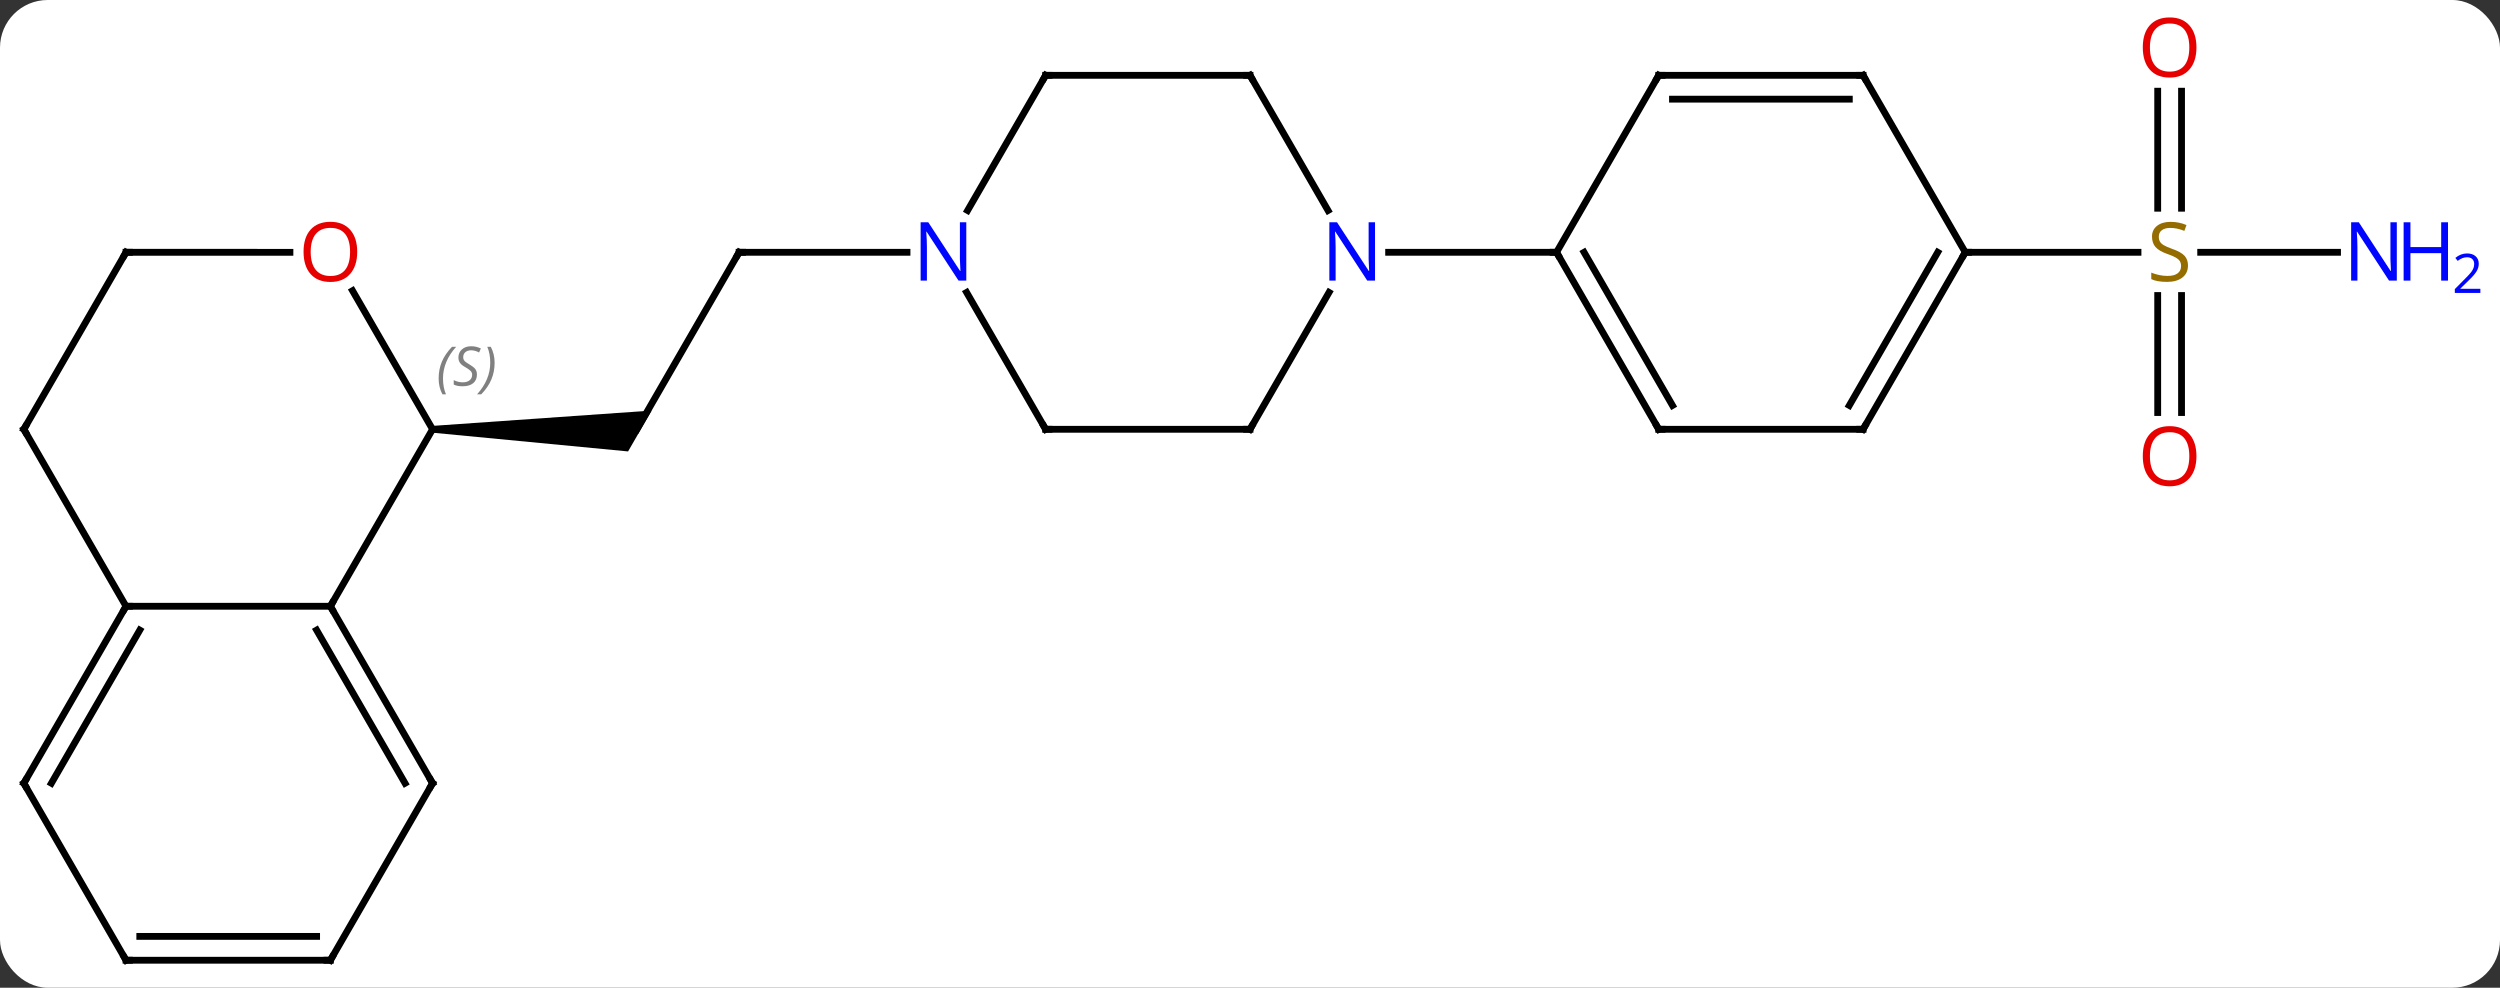 <svg width="367" viewBox="0 0 367 145" style="fill-opacity:1; color-rendering:auto; color-interpolation:auto; text-rendering:auto; stroke:black; stroke-linecap:square; stroke-miterlimit:10; shape-rendering:auto; stroke-opacity:1; fill:black; stroke-dasharray:none; font-weight:normal; stroke-width:1; font-family:'Open Sans'; font-style:normal; stroke-linejoin:miter; font-size:12; stroke-dashoffset:0; image-rendering:auto;" height="145" class="cas-substance-image" xmlns:xlink="http://www.w3.org/1999/xlink" xmlns="http://www.w3.org/2000/svg"><rect x="0" y="0" width="367" height="145" fill="#333333" stroke="none"/><svg class="cas-substance-single-component"><rect y="0" x="0" width="367" stroke="none" ry="7" rx="7" height="145" fill="white" class="cas-substance-group"/><svg y="0" x="0" width="367" viewBox="0 0 367 145" style="fill:black;" height="145" class="cas-substance-single-component-image"><svg><g><g transform="translate(176,74)" style="text-rendering:geometricPrecision; color-rendering:optimizeQuality; color-interpolation:linearRGB; stroke-linecap:butt; image-rendering:optimizeQuality;"><line y2="-36.963" y1="-10.98" x2="-67.5" x1="-82.5" style="fill:none;"/><path style="stroke:none;" d="M-112.5 -10.48 L-112.5 -11.48 L-80.335 -13.73 L-83.799 -7.73 Z"/><line y2="-36.963" y1="-36.963" x2="-42.852" x1="-67.5" style="fill:none;"/><line y2="-36.963" y1="-36.963" x2="167.148" x1="147.061" style="fill:none;"/><line y2="-13.44" y1="-30.619" x2="140.75" x1="140.75" style="fill:none;"/><line y2="-13.44" y1="-30.619" x2="144.25" x1="144.25" style="fill:none;"/><line y2="-60.611" y1="-43.432" x2="144.25" x1="144.25" style="fill:none;"/><line y2="-60.611" y1="-43.432" x2="140.75" x1="140.75" style="fill:none;"/><line y2="-36.963" y1="-36.963" x2="112.5" x1="137.857" style="fill:none;"/><line y2="-10.98" y1="15" x2="-112.5" x1="-127.5" style="fill:none;"/><line y2="15" y1="15" x2="-157.5" x1="-127.5" style="fill:none;"/><line y2="40.98" y1="15" x2="-112.5" x1="-127.5" style="fill:none;"/><line y2="40.98" y1="18.5" x2="-116.541" x1="-129.521" style="fill:none;"/><line y2="-31.324" y1="-10.98" x2="-124.246" x1="-112.5" style="fill:none;"/><line y2="-10.98" y1="15" x2="-172.5" x1="-157.5" style="fill:none;"/><line y2="40.98" y1="15" x2="-172.5" x1="-157.5" style="fill:none;"/><line y2="40.98" y1="18.5" x2="-168.458" x1="-155.479" style="fill:none;"/><line y2="66.963" y1="40.98" x2="-127.5" x1="-112.5" style="fill:none;"/><line y2="-36.963" y1="-36.961" x2="-157.5" x1="-133.438" style="fill:none;"/><line y2="-36.963" y1="-10.98" x2="-157.5" x1="-172.5" style="fill:none;"/><line y2="66.963" y1="40.98" x2="-157.5" x1="-172.5" style="fill:none;"/><line y2="66.963" y1="66.963" x2="-157.5" x1="-127.5" style="fill:none;"/><line y2="63.463" y1="63.463" x2="-155.479" x1="-129.521" style="fill:none;"/><line y2="-62.943" y1="-43.101" x2="-22.5" x1="-33.956" style="fill:none;"/><line y2="-10.98" y1="-31.075" x2="-22.5" x1="-34.101" style="fill:none;"/><line y2="-62.943" y1="-62.943" x2="7.5" x1="-22.5" style="fill:none;"/><line y2="-10.98" y1="-10.98" x2="7.5" x1="-22.5" style="fill:none;"/><line y2="-43.101" y1="-62.943" x2="18.956" x1="7.5" style="fill:none;"/><line y2="-31.075" y1="-10.98" x2="19.101" x1="7.5" style="fill:none;"/><line y2="-36.963" y1="-36.963" x2="52.5" x1="27.852" style="fill:none;"/><line y2="-10.98" y1="-36.963" x2="67.5" x1="52.5" style="fill:none;"/><line y2="-14.48" y1="-36.963" x2="69.521" x1="56.541" style="fill:none;"/><line y2="-62.943" y1="-36.963" x2="67.5" x1="52.5" style="fill:none;"/><line y2="-10.98" y1="-10.98" x2="97.5" x1="67.5" style="fill:none;"/><line y2="-62.943" y1="-62.943" x2="97.5" x1="67.5" style="fill:none;"/><line y2="-59.443" y1="-59.443" x2="95.479" x1="69.521" style="fill:none;"/><line y2="-36.963" y1="-10.98" x2="112.5" x1="97.5" style="fill:none;"/><line y2="-36.963" y1="-14.48" x2="108.459" x1="95.479" style="fill:none;"/><line y2="-36.963" y1="-62.943" x2="112.5" x1="97.5" style="fill:none;"/><path style="fill:none; stroke-miterlimit:5;" d="M-67.75 -36.53 L-67.5 -36.963 L-67 -36.963"/></g><g transform="translate(176,74)" style="stroke-linecap:butt; fill:rgb(148,108,0); text-rendering:geometricPrecision; color-rendering:optimizeQuality; image-rendering:optimizeQuality; font-family:'Open Sans'; stroke:rgb(148,108,0); color-interpolation:linearRGB; stroke-miterlimit:5;"><path style="stroke:none;" d="M145.195 -35.026 Q145.195 -33.901 144.375 -33.26 Q143.555 -32.619 142.148 -32.619 Q140.617 -32.619 139.805 -33.026 L139.805 -33.979 Q140.336 -33.76 140.953 -33.627 Q141.57 -33.494 142.18 -33.494 Q143.18 -33.494 143.68 -33.877 Q144.18 -34.26 144.18 -34.932 Q144.18 -35.369 144 -35.658 Q143.82 -35.947 143.406 -36.19 Q142.992 -36.432 142.133 -36.729 Q140.945 -37.151 140.43 -37.736 Q139.914 -38.322 139.914 -39.276 Q139.914 -40.26 140.656 -40.846 Q141.398 -41.432 142.633 -41.432 Q143.898 -41.432 144.977 -40.963 L144.664 -40.104 Q143.602 -40.541 142.602 -40.541 Q141.805 -40.541 141.359 -40.205 Q140.914 -39.869 140.914 -39.26 Q140.914 -38.822 141.078 -38.533 Q141.242 -38.244 141.633 -38.01 Q142.023 -37.776 142.836 -37.479 Q144.18 -37.01 144.688 -36.455 Q145.195 -35.901 145.195 -35.026 Z"/><path style="fill:rgb(0,5,255); stroke:none;" d="M175.852 -32.807 L174.711 -32.807 L170.023 -39.994 L169.977 -39.994 Q170.07 -38.729 170.07 -37.682 L170.07 -32.807 L169.148 -32.807 L169.148 -41.369 L170.273 -41.369 L174.945 -34.213 L174.992 -34.213 Q174.992 -34.369 174.945 -35.229 Q174.898 -36.088 174.914 -36.463 L174.914 -41.369 L175.852 -41.369 L175.852 -32.807 Z"/><path style="fill:rgb(0,5,255); stroke:none;" d="M183.367 -32.807 L182.367 -32.807 L182.367 -36.838 L177.852 -36.838 L177.852 -32.807 L176.852 -32.807 L176.852 -41.369 L177.852 -41.369 L177.852 -37.729 L182.367 -37.729 L182.367 -41.369 L183.367 -41.369 L183.367 -32.807 Z"/><path style="fill:rgb(0,5,255); stroke:none;" d="M188.117 -30.997 L184.367 -30.997 L184.367 -31.56 L185.867 -33.075 Q186.555 -33.763 186.773 -34.06 Q186.992 -34.357 187.102 -34.638 Q187.211 -34.919 187.211 -35.247 Q187.211 -35.7 186.938 -35.966 Q186.664 -36.232 186.164 -36.232 Q185.82 -36.232 185.5 -36.115 Q185.18 -35.997 184.789 -35.7 L184.445 -36.138 Q185.227 -36.794 186.164 -36.794 Q186.961 -36.794 187.422 -36.38 Q187.883 -35.966 187.883 -35.279 Q187.883 -34.732 187.578 -34.2 Q187.273 -33.669 186.43 -32.857 L185.18 -31.638 L185.18 -31.607 L188.117 -31.607 L188.117 -30.997 Z"/><path style="fill:rgb(230,0,0); stroke:none;" d="M146.438 -7.033 Q146.438 -4.971 145.398 -3.791 Q144.359 -2.611 142.516 -2.611 Q140.625 -2.611 139.594 -3.776 Q138.562 -4.94 138.562 -7.049 Q138.562 -9.143 139.594 -10.291 Q140.625 -11.44 142.516 -11.44 Q144.375 -11.44 145.406 -10.268 Q146.438 -9.096 146.438 -7.033 ZM139.609 -7.033 Q139.609 -5.299 140.352 -4.393 Q141.094 -3.486 142.516 -3.486 Q143.938 -3.486 144.664 -4.385 Q145.391 -5.283 145.391 -7.033 Q145.391 -8.768 144.664 -9.658 Q143.938 -10.549 142.516 -10.549 Q141.094 -10.549 140.352 -9.65 Q139.609 -8.752 139.609 -7.033 Z"/><path style="fill:rgb(230,0,0); stroke:none;" d="M146.438 -67.033 Q146.438 -64.971 145.398 -63.791 Q144.359 -62.611 142.516 -62.611 Q140.625 -62.611 139.594 -63.776 Q138.562 -64.94 138.562 -67.049 Q138.562 -69.143 139.594 -70.291 Q140.625 -71.44 142.516 -71.44 Q144.375 -71.44 145.406 -70.268 Q146.438 -69.096 146.438 -67.033 ZM139.609 -67.033 Q139.609 -65.299 140.352 -64.393 Q141.094 -63.486 142.516 -63.486 Q143.938 -63.486 144.664 -64.385 Q145.391 -65.283 145.391 -67.033 Q145.391 -68.768 144.664 -69.658 Q143.938 -70.549 142.516 -70.549 Q141.094 -70.549 140.352 -69.65 Q139.609 -68.752 139.609 -67.033 Z"/><path style="fill:none; stroke:black;" d="M-127.25 15.433 L-127.5 15 L-127.25 14.567"/></g><g transform="translate(176,74)" style="stroke-linecap:butt; font-size:8.4px; fill:gray; text-rendering:geometricPrecision; image-rendering:optimizeQuality; color-rendering:optimizeQuality; font-family:'Open Sans'; font-style:italic; stroke:gray; color-interpolation:linearRGB; stroke-miterlimit:5;"><path style="stroke:none;" d="M-111.608 -18.437 Q-111.608 -19.765 -111.14 -20.89 Q-110.671 -22.015 -109.64 -23.093 L-109.03 -23.093 Q-109.999 -22.031 -110.483 -20.859 Q-110.968 -19.687 -110.968 -18.453 Q-110.968 -17.125 -110.53 -16.109 L-111.046 -16.109 Q-111.608 -17.14 -111.608 -18.437 ZM-105.986 -19.031 Q-105.986 -18.203 -106.533 -17.75 Q-107.08 -17.296 -108.08 -17.296 Q-108.486 -17.296 -108.798 -17.351 Q-109.111 -17.406 -109.392 -17.546 L-109.392 -18.203 Q-108.767 -17.875 -108.064 -17.875 Q-107.439 -17.875 -107.064 -18.171 Q-106.689 -18.468 -106.689 -18.984 Q-106.689 -19.296 -106.892 -19.523 Q-107.095 -19.75 -107.658 -20.078 Q-108.251 -20.406 -108.478 -20.734 Q-108.705 -21.062 -108.705 -21.515 Q-108.705 -22.25 -108.189 -22.71 Q-107.673 -23.171 -106.83 -23.171 Q-106.455 -23.171 -106.119 -23.093 Q-105.783 -23.015 -105.408 -22.843 L-105.673 -22.25 Q-105.923 -22.406 -106.244 -22.492 Q-106.564 -22.578 -106.83 -22.578 Q-107.361 -22.578 -107.681 -22.304 Q-108.001 -22.031 -108.001 -21.562 Q-108.001 -21.359 -107.931 -21.21 Q-107.861 -21.062 -107.72 -20.929 Q-107.58 -20.796 -107.158 -20.546 Q-106.595 -20.203 -106.392 -20.007 Q-106.189 -19.812 -106.087 -19.578 Q-105.986 -19.343 -105.986 -19.031 ZM-103.391 -20.75 Q-103.391 -19.421 -103.868 -18.289 Q-104.344 -17.156 -105.36 -16.109 L-105.969 -16.109 Q-104.032 -18.265 -104.032 -20.75 Q-104.032 -22.078 -104.469 -23.093 L-103.954 -23.093 Q-103.391 -22.031 -103.391 -20.75 Z"/><path style="fill:none; stroke:black;" d="M-157.75 15.433 L-157.5 15 L-157 15"/><path style="fill:none; stroke:black;" d="M-112.75 40.547 L-112.5 40.98 L-112.75 41.413"/></g><g transform="translate(176,74)" style="stroke-linecap:butt; fill:rgb(230,0,0); text-rendering:geometricPrecision; color-rendering:optimizeQuality; image-rendering:optimizeQuality; font-family:'Open Sans'; stroke:rgb(230,0,0); color-interpolation:linearRGB; stroke-miterlimit:5;"><path style="stroke:none;" d="M-123.562 -37.03 Q-123.562 -34.968 -124.602 -33.788 Q-125.641 -32.608 -127.484 -32.608 Q-129.375 -32.608 -130.406 -33.773 Q-131.438 -34.937 -131.438 -37.046 Q-131.438 -39.14 -130.406 -40.288 Q-129.375 -41.437 -127.484 -41.437 Q-125.625 -41.437 -124.594 -40.265 Q-123.562 -39.093 -123.562 -37.03 ZM-130.391 -37.03 Q-130.391 -35.296 -129.648 -34.39 Q-128.906 -33.483 -127.484 -33.483 Q-126.062 -33.483 -125.336 -34.382 Q-124.609 -35.28 -124.609 -37.03 Q-124.609 -38.765 -125.336 -39.655 Q-126.062 -40.546 -127.484 -40.546 Q-128.906 -40.546 -129.648 -39.648 Q-130.391 -38.749 -130.391 -37.03 Z"/><path style="fill:none; stroke:black;" d="M-172.25 -10.547 L-172.5 -10.98 L-172.25 -11.413"/><path style="fill:none; stroke:black;" d="M-172.25 40.547 L-172.5 40.98 L-172.25 41.413"/><path style="fill:none; stroke:black;" d="M-127.25 66.53 L-127.5 66.963 L-128 66.963"/><path style="fill:none; stroke:black;" d="M-157 -36.963 L-157.5 -36.963 L-157.75 -36.53"/><path style="fill:none; stroke:black;" d="M-157.75 66.53 L-157.5 66.963 L-157 66.963"/><path style="fill:rgb(0,5,255); stroke:none;" d="M-34.148 -32.807 L-35.289 -32.807 L-39.977 -39.994 L-40.023 -39.994 Q-39.93 -38.729 -39.93 -37.682 L-39.93 -32.807 L-40.852 -32.807 L-40.852 -41.369 L-39.727 -41.369 L-35.055 -34.213 L-35.008 -34.213 Q-35.008 -34.369 -35.055 -35.229 Q-35.102 -36.088 -35.086 -36.463 L-35.086 -41.369 L-34.148 -41.369 L-34.148 -32.807 Z"/><path style="fill:none; stroke:black;" d="M-22.75 -62.51 L-22.5 -62.943 L-22 -62.943"/><path style="fill:none; stroke:black;" d="M-22.75 -11.413 L-22.5 -10.98 L-22 -10.98"/><path style="fill:none; stroke:black;" d="M7 -62.943 L7.5 -62.943 L7.75 -62.51"/><path style="fill:none; stroke:black;" d="M7 -10.98 L7.5 -10.98 L7.75 -11.413"/><path style="fill:rgb(0,5,255); stroke:none;" d="M25.852 -32.807 L24.711 -32.807 L20.023 -39.994 L19.977 -39.994 Q20.07 -38.729 20.07 -37.682 L20.07 -32.807 L19.148 -32.807 L19.148 -41.369 L20.273 -41.369 L24.945 -34.213 L24.992 -34.213 Q24.992 -34.369 24.945 -35.229 Q24.898 -36.088 24.914 -36.463 L24.914 -41.369 L25.852 -41.369 L25.852 -32.807 Z"/><path style="fill:none; stroke:black;" d="M52.75 -36.53 L52.5 -36.963 L52 -36.963"/><path style="fill:none; stroke:black;" d="M67.25 -11.413 L67.5 -10.98 L68 -10.98"/><path style="fill:none; stroke:black;" d="M67.25 -62.51 L67.5 -62.943 L68 -62.943"/><path style="fill:none; stroke:black;" d="M97 -10.98 L97.5 -10.98 L97.75 -11.413"/><path style="fill:none; stroke:black;" d="M97 -62.943 L97.5 -62.943 L97.75 -62.51"/><path style="fill:none; stroke:black;" d="M112.25 -36.53 L112.5 -36.963 L113 -36.963"/></g></g></svg></svg></svg></svg>